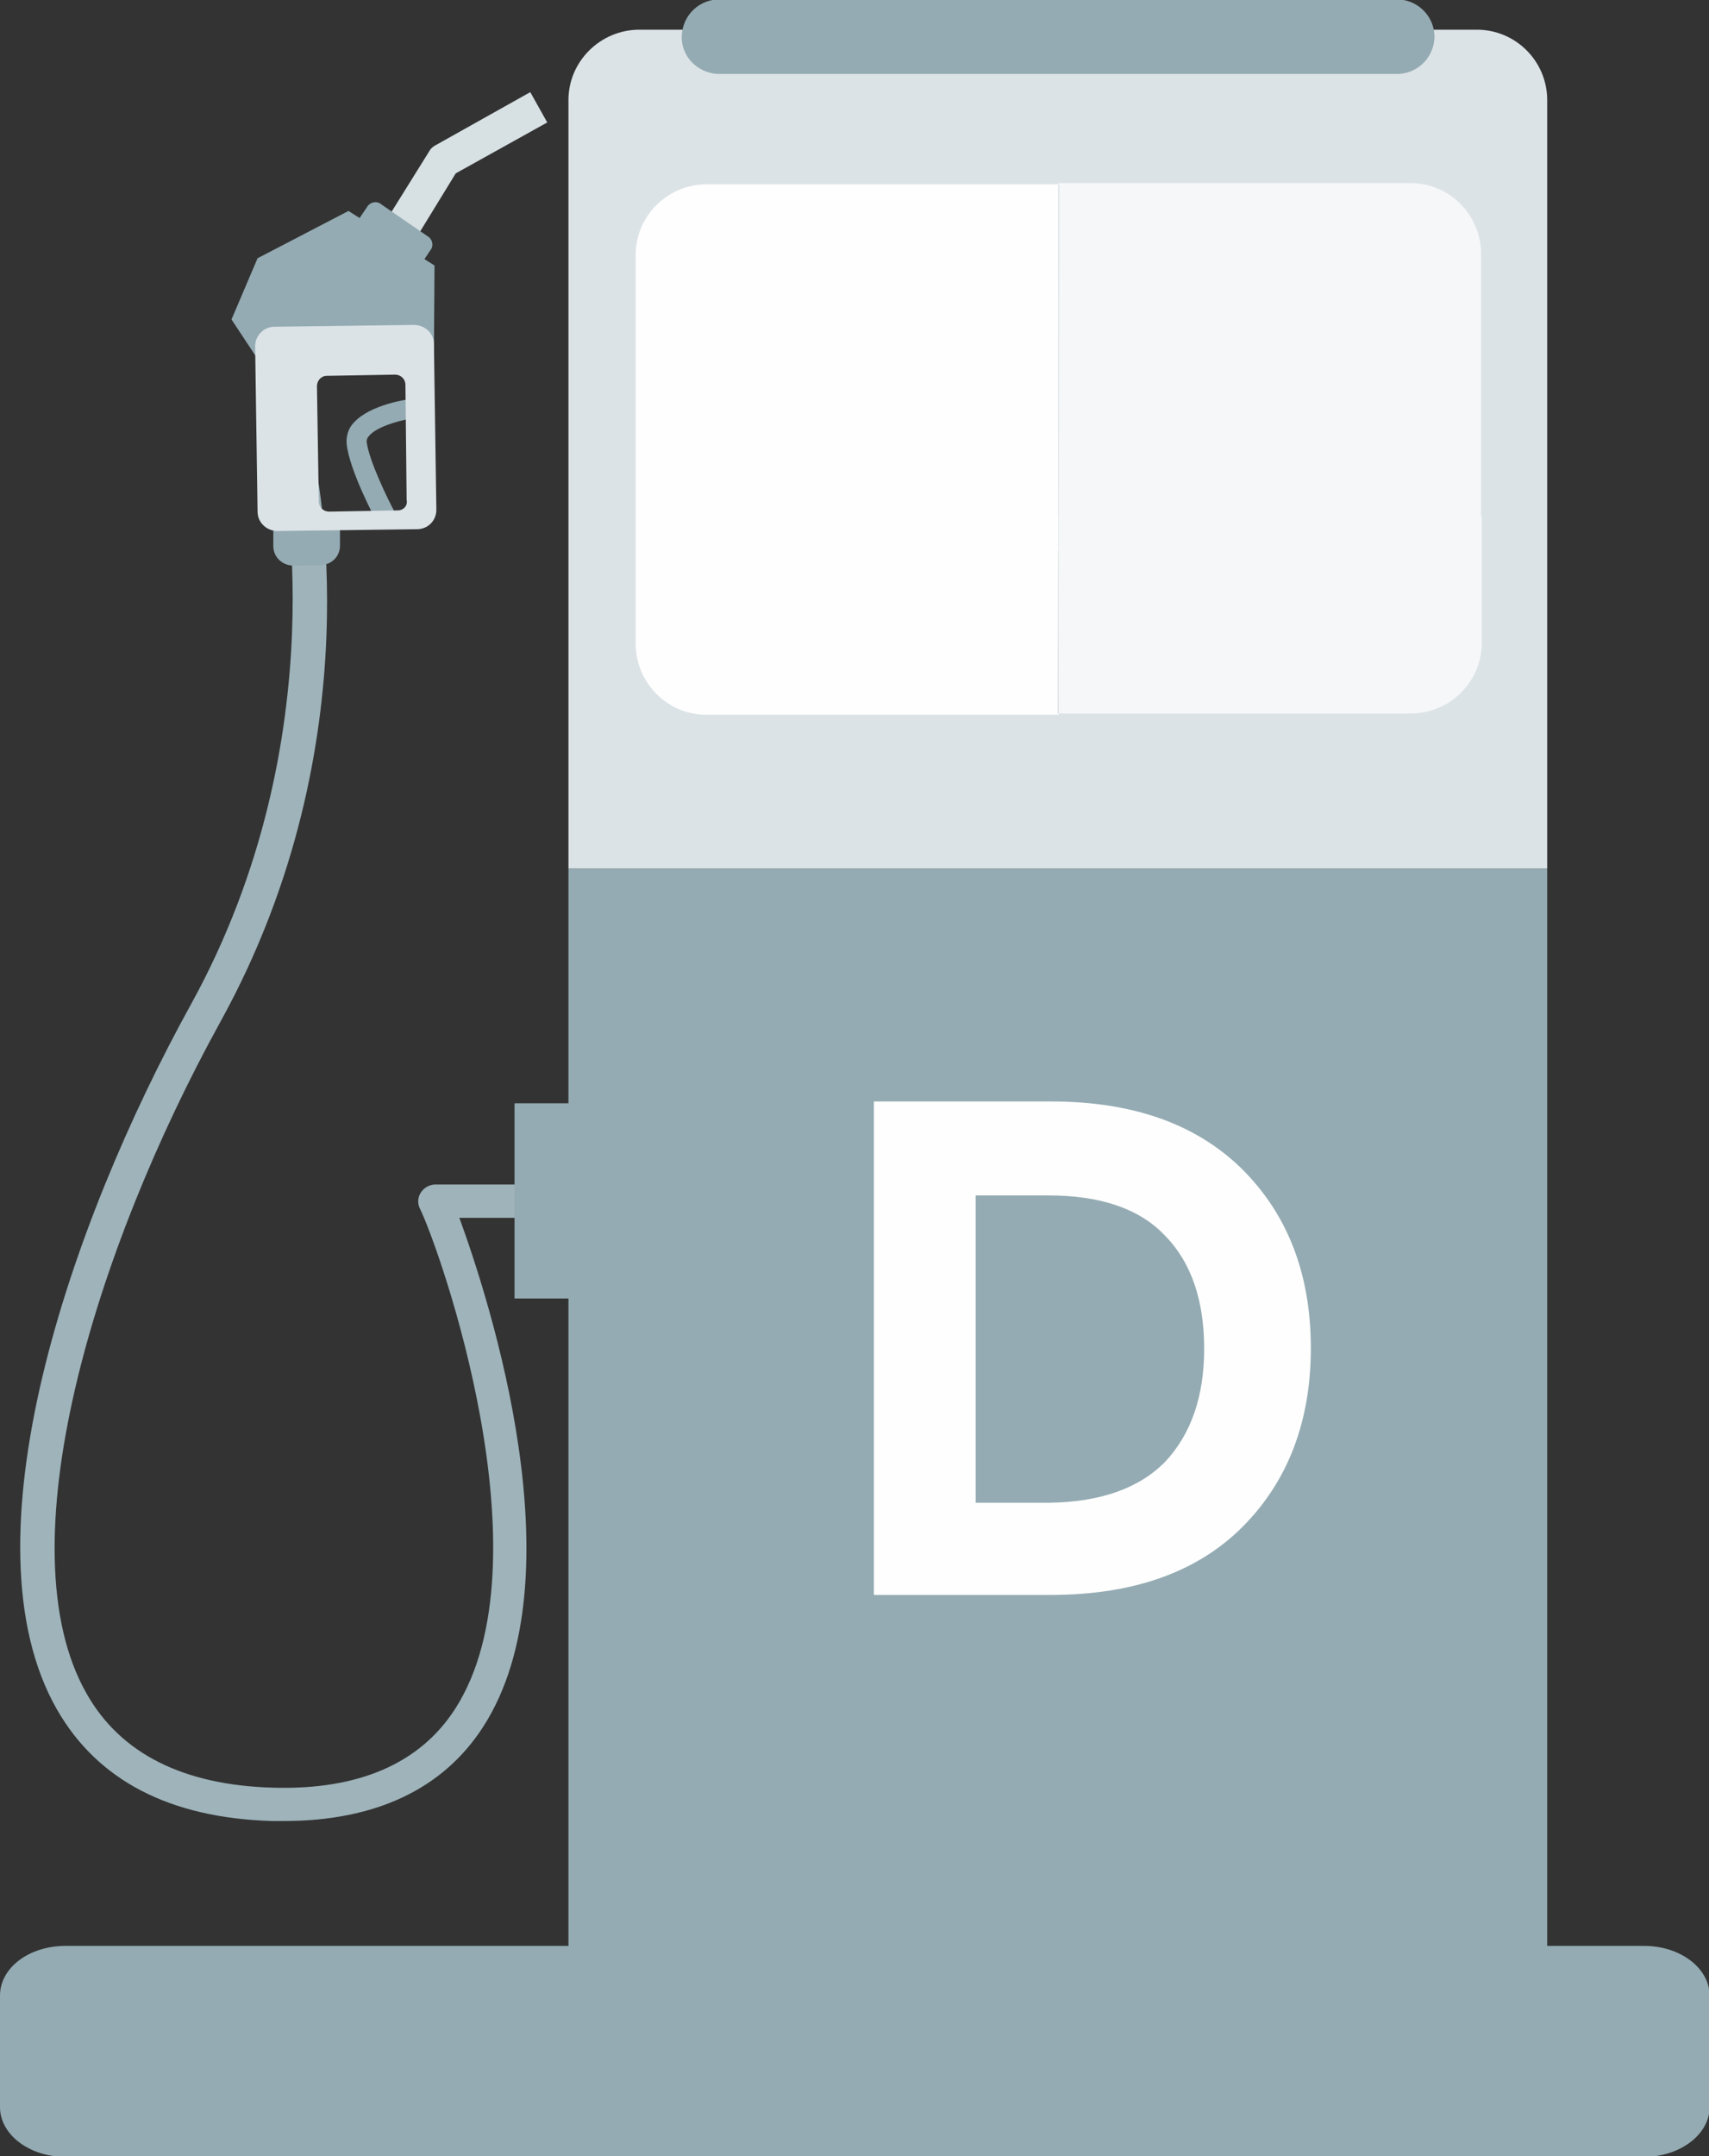 <?xml version="1.0" encoding="utf-8"?>
<!-- Generator: Adobe Illustrator 25.1.0, SVG Export Plug-In . SVG Version: 6.00 Build 0)  -->
<svg version="1.1" id="Layer_1" xmlns="http://www.w3.org/2000/svg" xmlns:xlink="http://www.w3.org/1999/xlink" x="0px" y="0px"
	 viewBox="0 0 282 355.7" style="enable-background:new 0 0 282 355.7;" xml:space="preserve">
<rect x="0" y="0" width="282" height="355.7" fill="#333333" stroke="none"/>
<style type="text/css">
	.st0{fill:#DCE3E6;}
	.st1{fill:#9EB3BA;}
	.st2{fill:#94ABB3;}
	.st3{fill:#D7E0E3;}
	.st4{fill:#FEFEFE;}
	.st5{fill:#F5F7F8;}
	.st6{enable-background:new    ;}
</style>
<g id="Layer_2_1_">
	<g id="Layer_1-2">
		<path class="st0" d="M255.3,143.3V16.5c0-6.4-5.2-11.6-11.6-11.6l0,0H105.5c-6.4,0-11.7,5.2-11.7,11.6v126.8H255.3z"/>
		<path class="st1" d="M46.8,300.4h-1.9C28,299.9,16.1,293.7,9.4,282c-15.8-27.6,2-79.9,22.1-116.3C56,121.3,46.5,77,46.4,76.6
			c-0.3-1.5,0.7-3,2.2-3.2c1.4-0.3,2.8,0.6,3.2,2c0.4,1.9,10.2,46.7-15.4,93.1c-20.9,37.9-35.8,86.9-22.1,110.9
			c5.6,9.9,16,15.1,30.8,15.5c14.1,0.4,24.2-4,30-13c15.7-24.4-2.6-76-5.8-82.5c-0.7-1.4-0.1-3,1.3-3.7c0.4-0.2,0.8-0.3,1.2-0.3
			h39.1c1.5-0.1,2.8,1.1,2.9,2.6s-1.1,2.8-2.6,2.9c-0.1,0-0.2,0-0.3,0H75.8c5,13.7,19.8,59.4,3.9,84C73.1,295.1,62,300.4,46.8,300.4
			z"/>
		<path class="st2" d="M56.1,86v4c0,1.8-1.4,3.2-3.2,3.2l-4.5,0.1c-1.8,0-3.3-1.4-3.3-3.2v-4L56.1,86z"/>
		<path class="st2" d="M65.2,84.6c-1.2-2.2-4.3-8.6-4.7-11.7c0-0.4,0.1-0.7,0.4-1c1.5-1.8,6.3-2.8,7.3-2.9l-0.1-3.2
			c-0.6,0-7,0.9-9.7,3.9c-0.9,0.9-1.3,2.2-1.2,3.5c0.4,4.3,4.8,12.6,5,12.9L65.2,84.6z"/>
		<path class="st3" d="M67.6,41l7.6-12.4l15.1-8.4l-2.8-5L71.8,24c-0.4,0.2-0.8,0.6-1,1l-8.1,13L67.6,41z"/>
		<polygon class="st2" points="42.1,58.6 38.2,52.7 42.5,42.6 57.5,34.8 71.7,43.8 71.6,58.2 		"/>
		<path class="st2" d="M58.5,37.2l2.1-3.1c0.5-0.8,1.6-1,2.3-0.4l0,0l7.7,5.3c0.8,0.5,1,1.6,0.4,2.3l-2,3L58.5,37.2z"/>
		<path class="st0" d="M68.3,53.6l-23,0.3c-1.8,0-3.2,1.5-3.2,3.2l0,0l0.4,27.3c0,1.8,1.5,3.2,3.3,3.2l23-0.3c1.8,0,3.2-1.4,3.2-3.2
			c0,0,0,0,0-0.1l-0.4-27.3C71.6,55,70.1,53.6,68.3,53.6L68.3,53.6z M65.6,84.2l-11.3,0.2c-0.9,0-1.7-0.7-1.7-1.7l0,0l-0.3-19
			c0-0.9,0.7-1.7,1.6-1.7l11.3-0.2c0.9,0,1.7,0.7,1.7,1.7l0.2,19C67.3,83.4,66.6,84.2,65.6,84.2L65.6,84.2z"/>
		<path class="st2" d="M118.9,12.2h111.4c3.4,0.1,6.2-2.5,6.4-5.9c0.1-3.4-2.5-6.2-5.9-6.4c-0.2,0-0.3,0-0.5,0H118.9
			c-3.4-0.1-6.2,2.5-6.4,5.9s2.5,6.2,5.9,6.4C118.6,12.2,118.7,12.2,118.9,12.2z"/>
		<polygon class="st2" points="174.6,143.3 93.8,143.3 93.8,182 84.9,182 84.9,214.2 93.8,214.2 93.8,328.4 174.6,328.4 
			255.3,328.4 255.3,143.3 		"/>
		<path class="st4" d="M174.6,30.4h-58c-6.4,0-11.7,5.2-11.7,11.6l0,0v48.8h69.7V30.4z"/>
		<path class="st4" d="M174.6,85.2h-69.7v21c0,6.4,5.2,11.7,11.6,11.7l0,0h58.2v-0.2h-0.2L174.6,85.2L174.6,85.2z"/>
		<path class="st5" d="M174.7,90.9h69.7v-49c0-6.4-5.2-11.7-11.6-11.7l0,0h-58.2v0.2h0.2L174.7,90.9L174.7,90.9z"/>
		<path class="st5" d="M174.7,85.2v32.5h58.1c6.4,0,11.7-5.2,11.7-11.6l0,0V85.2H174.7z"/>
		<g class="st6">
			<path class="st4" d="M173.4,263.1h-29.2v-81.4h29.2c13.5,0,24,3.7,31.6,11.2c7.5,7.5,11.3,17.3,11.3,29.5
				c0,12.1-3.8,22-11.3,29.5C197.5,259.4,186.9,263.1,173.4,263.1z M192.3,241.1c4.2-4.5,6.4-10.7,6.4-18.6c0-7.9-2.1-14.2-6.4-18.6
				c-4.2-4.5-10.7-6.7-19.3-6.7h-12v50.7h12C181.6,247.8,188,245.5,192.3,241.1z"/>
		</g>
		<path class="st2" d="M141,321H10.8c-6,0-10.8,3.6-10.8,8.2v18.4c0,4.5,4.8,8.2,10.8,8.2h260.5c5.9,0,10.8-3.7,10.8-8.2v-18.4
			c0-4.5-4.8-8.2-10.8-8.2H141z"/>
	</g>
</g>
</svg>
